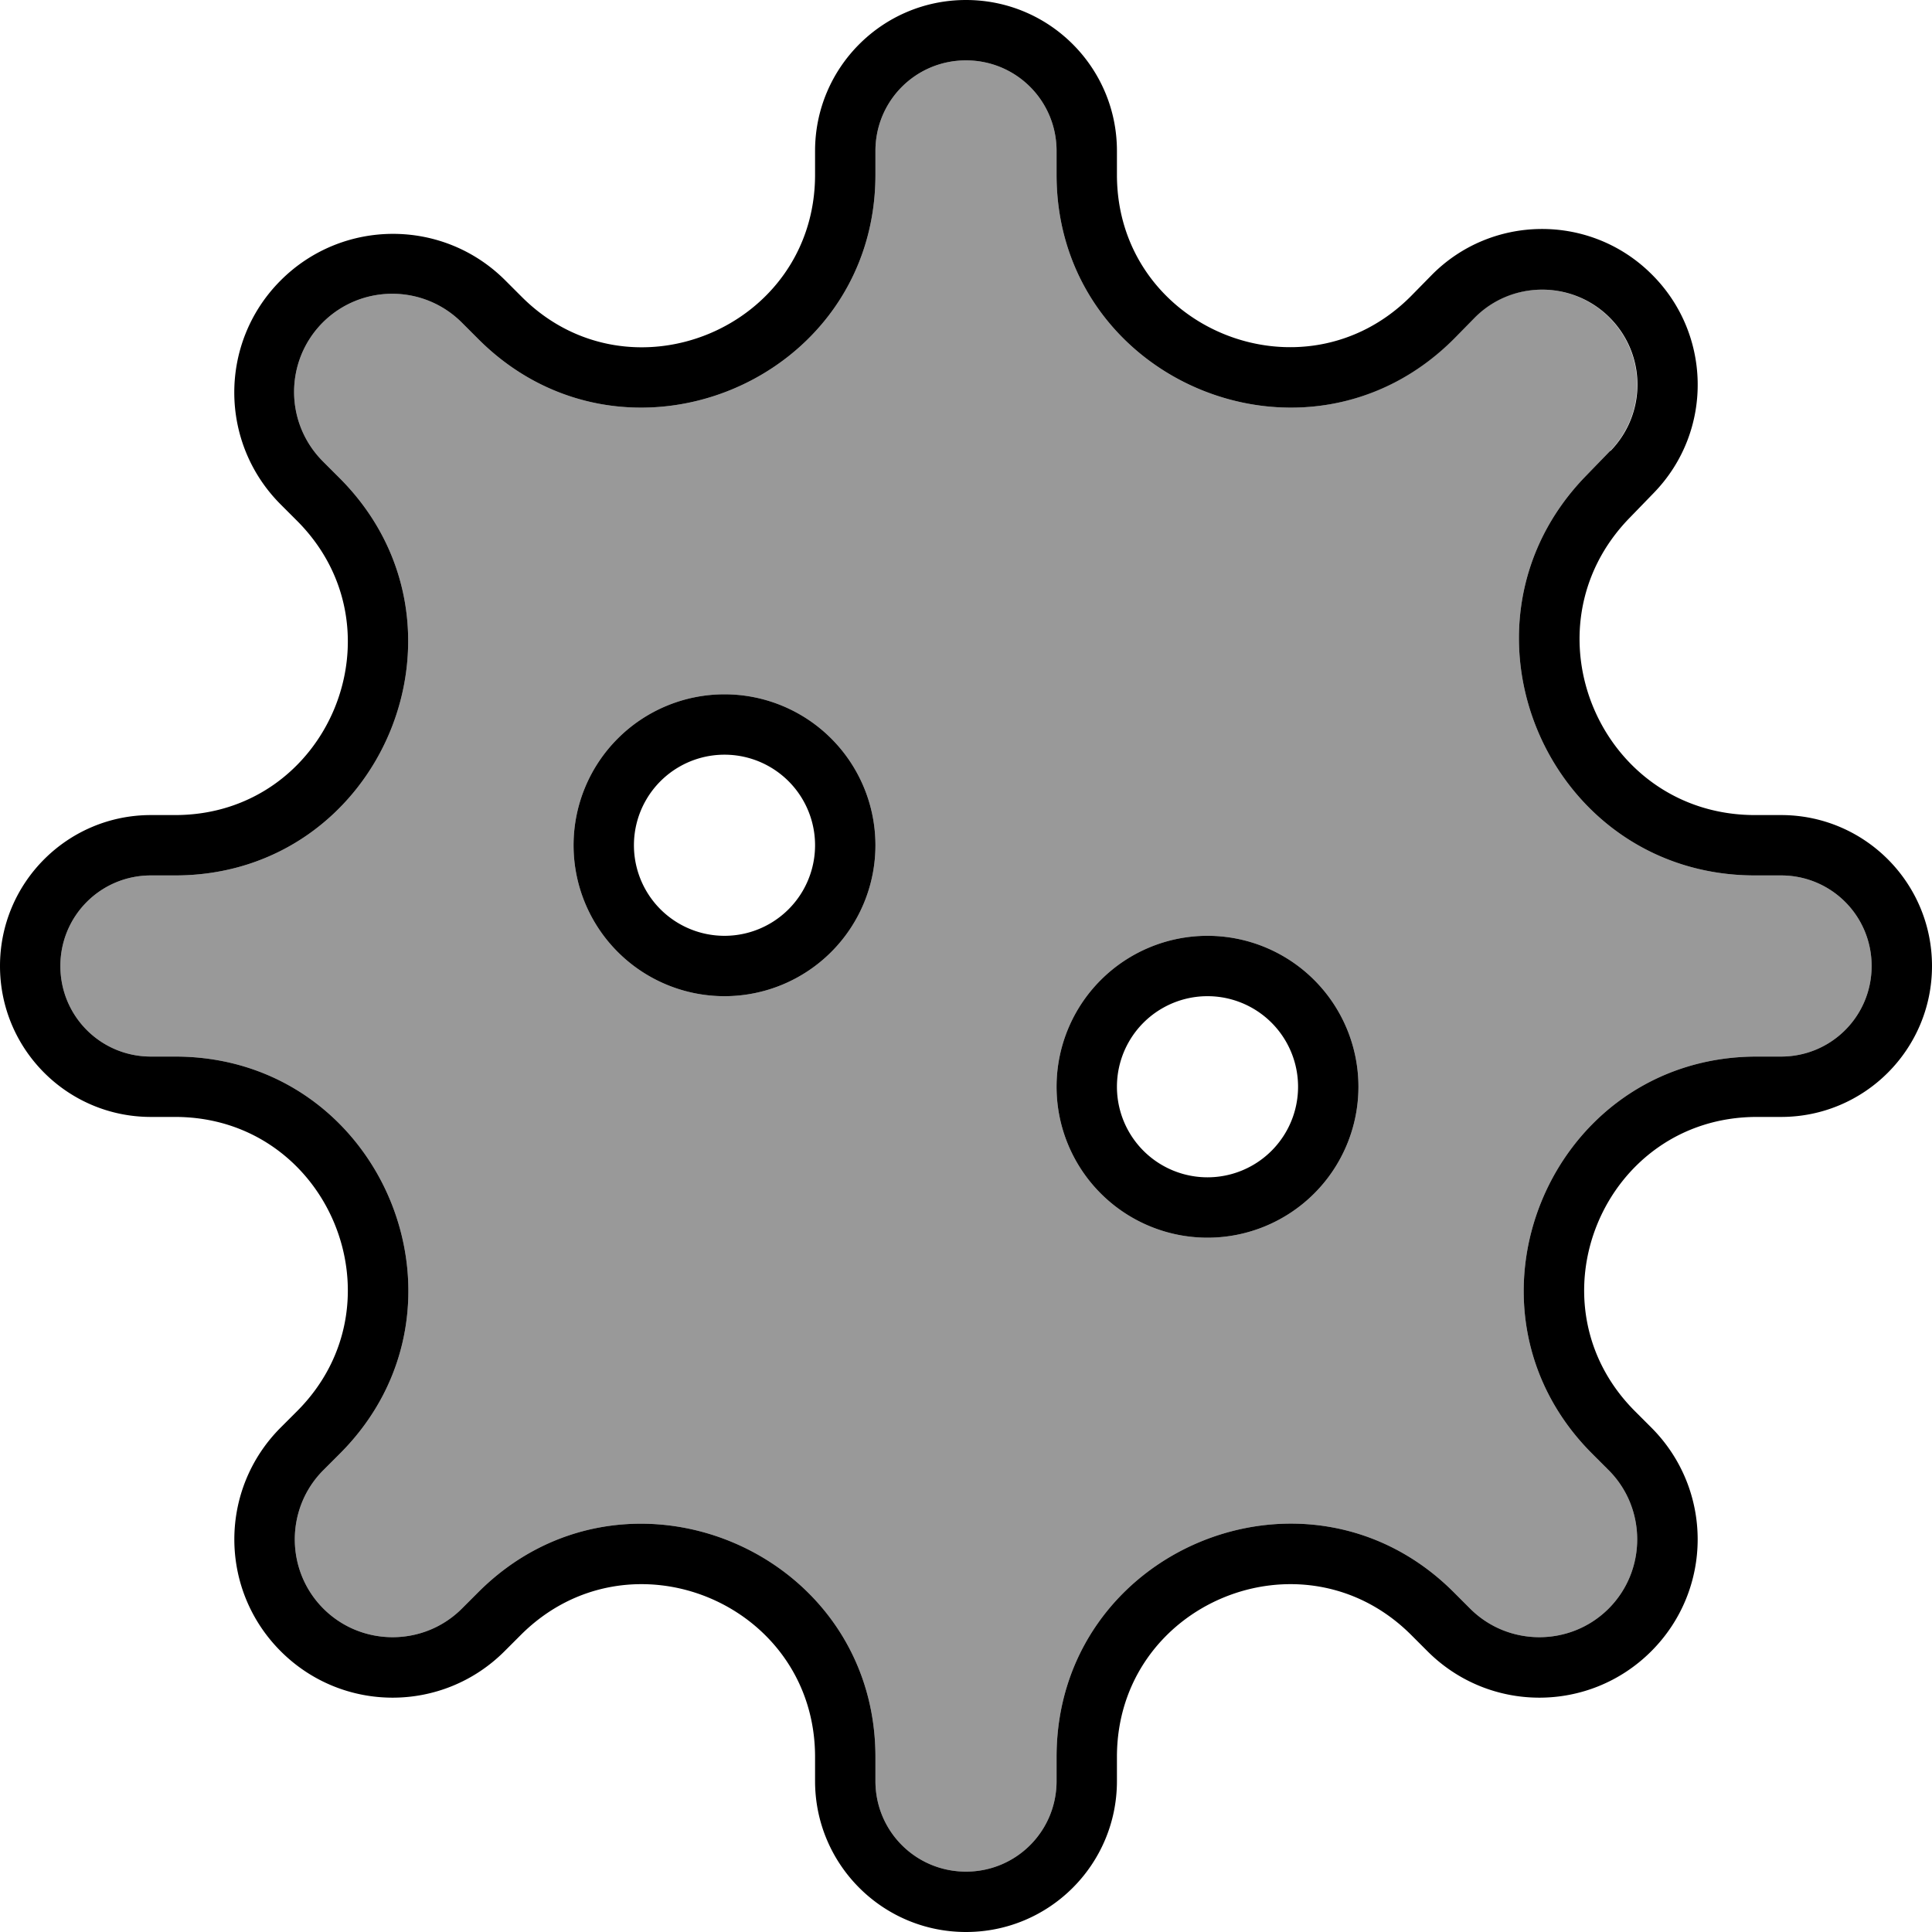 <svg xmlns="http://www.w3.org/2000/svg" viewBox="0 0 512 512"><!--! Font Awesome Pro 7.0.0 by @fontawesome - https://fontawesome.com License - https://fontawesome.com/license (Commercial License) Copyright 2025 Fonticons, Inc. --><path style="fill:currentColor;opacity:.4" d="M16 256c0 13.3 10.7 24 24 24l6.4 0c55 0 82.5 66.5 43.6 105.3l-4.3 4.3c-10.1 10.1-10.1 26.6 0 36.7s26.6 10.1 36.7 0l4.3-4.3C165.5 383.1 232 410.7 232 465.6l0 6.4c0 13.3 10.7 24 24 24s24-10.7 24-24l0-6.4c0-55 66.5-82.5 105.3-43.6l4.3 4.3c10.1 10.1 26.6 10.1 36.7 0s10.1-26.6 0-36.7l-4.3-4.3C383.1 346.5 410.7 280 465.6 280l6.4 0c13.3 0 24-10.7 24-24s-10.7-24-24-24l-6.9 0c-55.2 0-83.3-66.5-44.7-106l6.3-6.5c9.8-10.1 9.5-26.2-.8-35.9-9.9-9.3-25.5-9.1-35.1 .5l-5.6 5.7C346.5 128.7 280 101.2 280 46.3l0-6.3c0-13.3-10.7-24-24-24s-24 10.7-24 24l0 6.3c0 54.9-66.5 82.4-105.3 43.5l-4.3-4.3c-10.2-10.2-26.7-10.2-36.9 0-10.1 10.2-10.1 26.6 .1 36.8l4.3 4.3C128.9 165.5 101.3 232 46.4 232L40 232c-13.3 0-24 10.7-24 24zm216-32a40 40 0 1 1 -80 0 40 40 0 1 1 80 0zm128 64a40 40 0 1 1 -80 0 40 40 0 1 1 80 0z"/><path style="fill:currentColor;opacity:1" d="M437 72c16.7 15.8 17.3 42.2 1.2 58.7l-6.3 6.5C403.2 166.6 424 216 465.1 216l6.9 0c22.1 0 40 17.9 40 40s-17.9 40-40 40l-6.4 0c-40.7 0-61.1 49.2-32.3 78l4.3 4.3c16.4 16.4 16.4 42.9 0 59.3s-42.9 16.4-59.3 0l-4.3-4.3c-28.8-28.8-78-8.4-78 32.3l0 6.4c0 22.1-17.9 40-40 40s-40-17.9-40-40l0-6.4c0-40.7-49.2-61.1-78-32.3l-4.3 4.3c-16.4 16.4-42.9 16.4-59.3 0s-16.4-42.9 0-59.3l4.3-4.3c28.8-28.8 8.4-78-32.3-78L40 296c-22.1 0-40-17.9-40-40s17.9-40 40-40l6.4 0c40.7 0 61.1-49.2 32.3-78l-4.3-4.3c-16.4-16.4-16.4-42.9-.1-59.3 16.4-16.5 43.1-16.6 59.6-.1l4.3 4.3C166.8 107.3 216 87 216 46.3l0-6.3c0-22.1 17.9-40 40-40s40 17.9 40 40l0 6.3c0 40.7 49.2 61 77.9 32.2l5.6-5.7c15.7-15.8 41.2-16.2 57.4-.9zm-10.2 47.5c9.8-10.1 9.5-26.2-.8-35.9-9.9-9.3-25.5-9.1-35.1 .5l-5.6 5.7C346.5 128.7 280 101.2 280 46.3l0-6.3c0-13.3-10.7-24-24-24s-24 10.7-24 24l0 6.3c0 54.9-66.5 82.4-105.3 43.5l-4.3-4.3c-10.2-10.2-26.7-10.2-36.9 0-10.1 10.2-10.1 26.6 .1 36.8l4.3 4.3C128.9 165.5 101.3 232 46.4 232L40 232c-13.3 0-24 10.7-24 24s10.7 24 24 24l6.4 0c55 0 82.5 66.5 43.6 105.3l-4.3 4.3c-10.1 10.1-10.1 26.6 0 36.7s26.6 10.1 36.7 0l4.3-4.3C165.5 383.1 232 410.7 232 465.6l0 6.4c0 13.3 10.7 24 24 24s24-10.7 24-24l0-6.4c0-55 66.5-82.5 105.3-43.6l4.3 4.3c10.1 10.1 26.6 10.1 36.7 0s10.1-26.6 0-36.7l-4.3-4.3C383.1 346.5 410.7 280 465.6 280l6.4 0c13.3 0 24-10.7 24-24s-10.7-24-24-24l-6.9 0c-55.2 0-83.3-66.5-44.7-106l6.3-6.5zM152 224a40 40 0 1 1 80 0 40 40 0 1 1 -80 0zm40 24a24 24 0 1 0 0-48 24 24 0 1 0 0 48zm128 0a40 40 0 1 1 0 80 40 40 0 1 1 0-80zm24 40a24 24 0 1 0 -48 0 24 24 0 1 0 48 0z"/></svg>